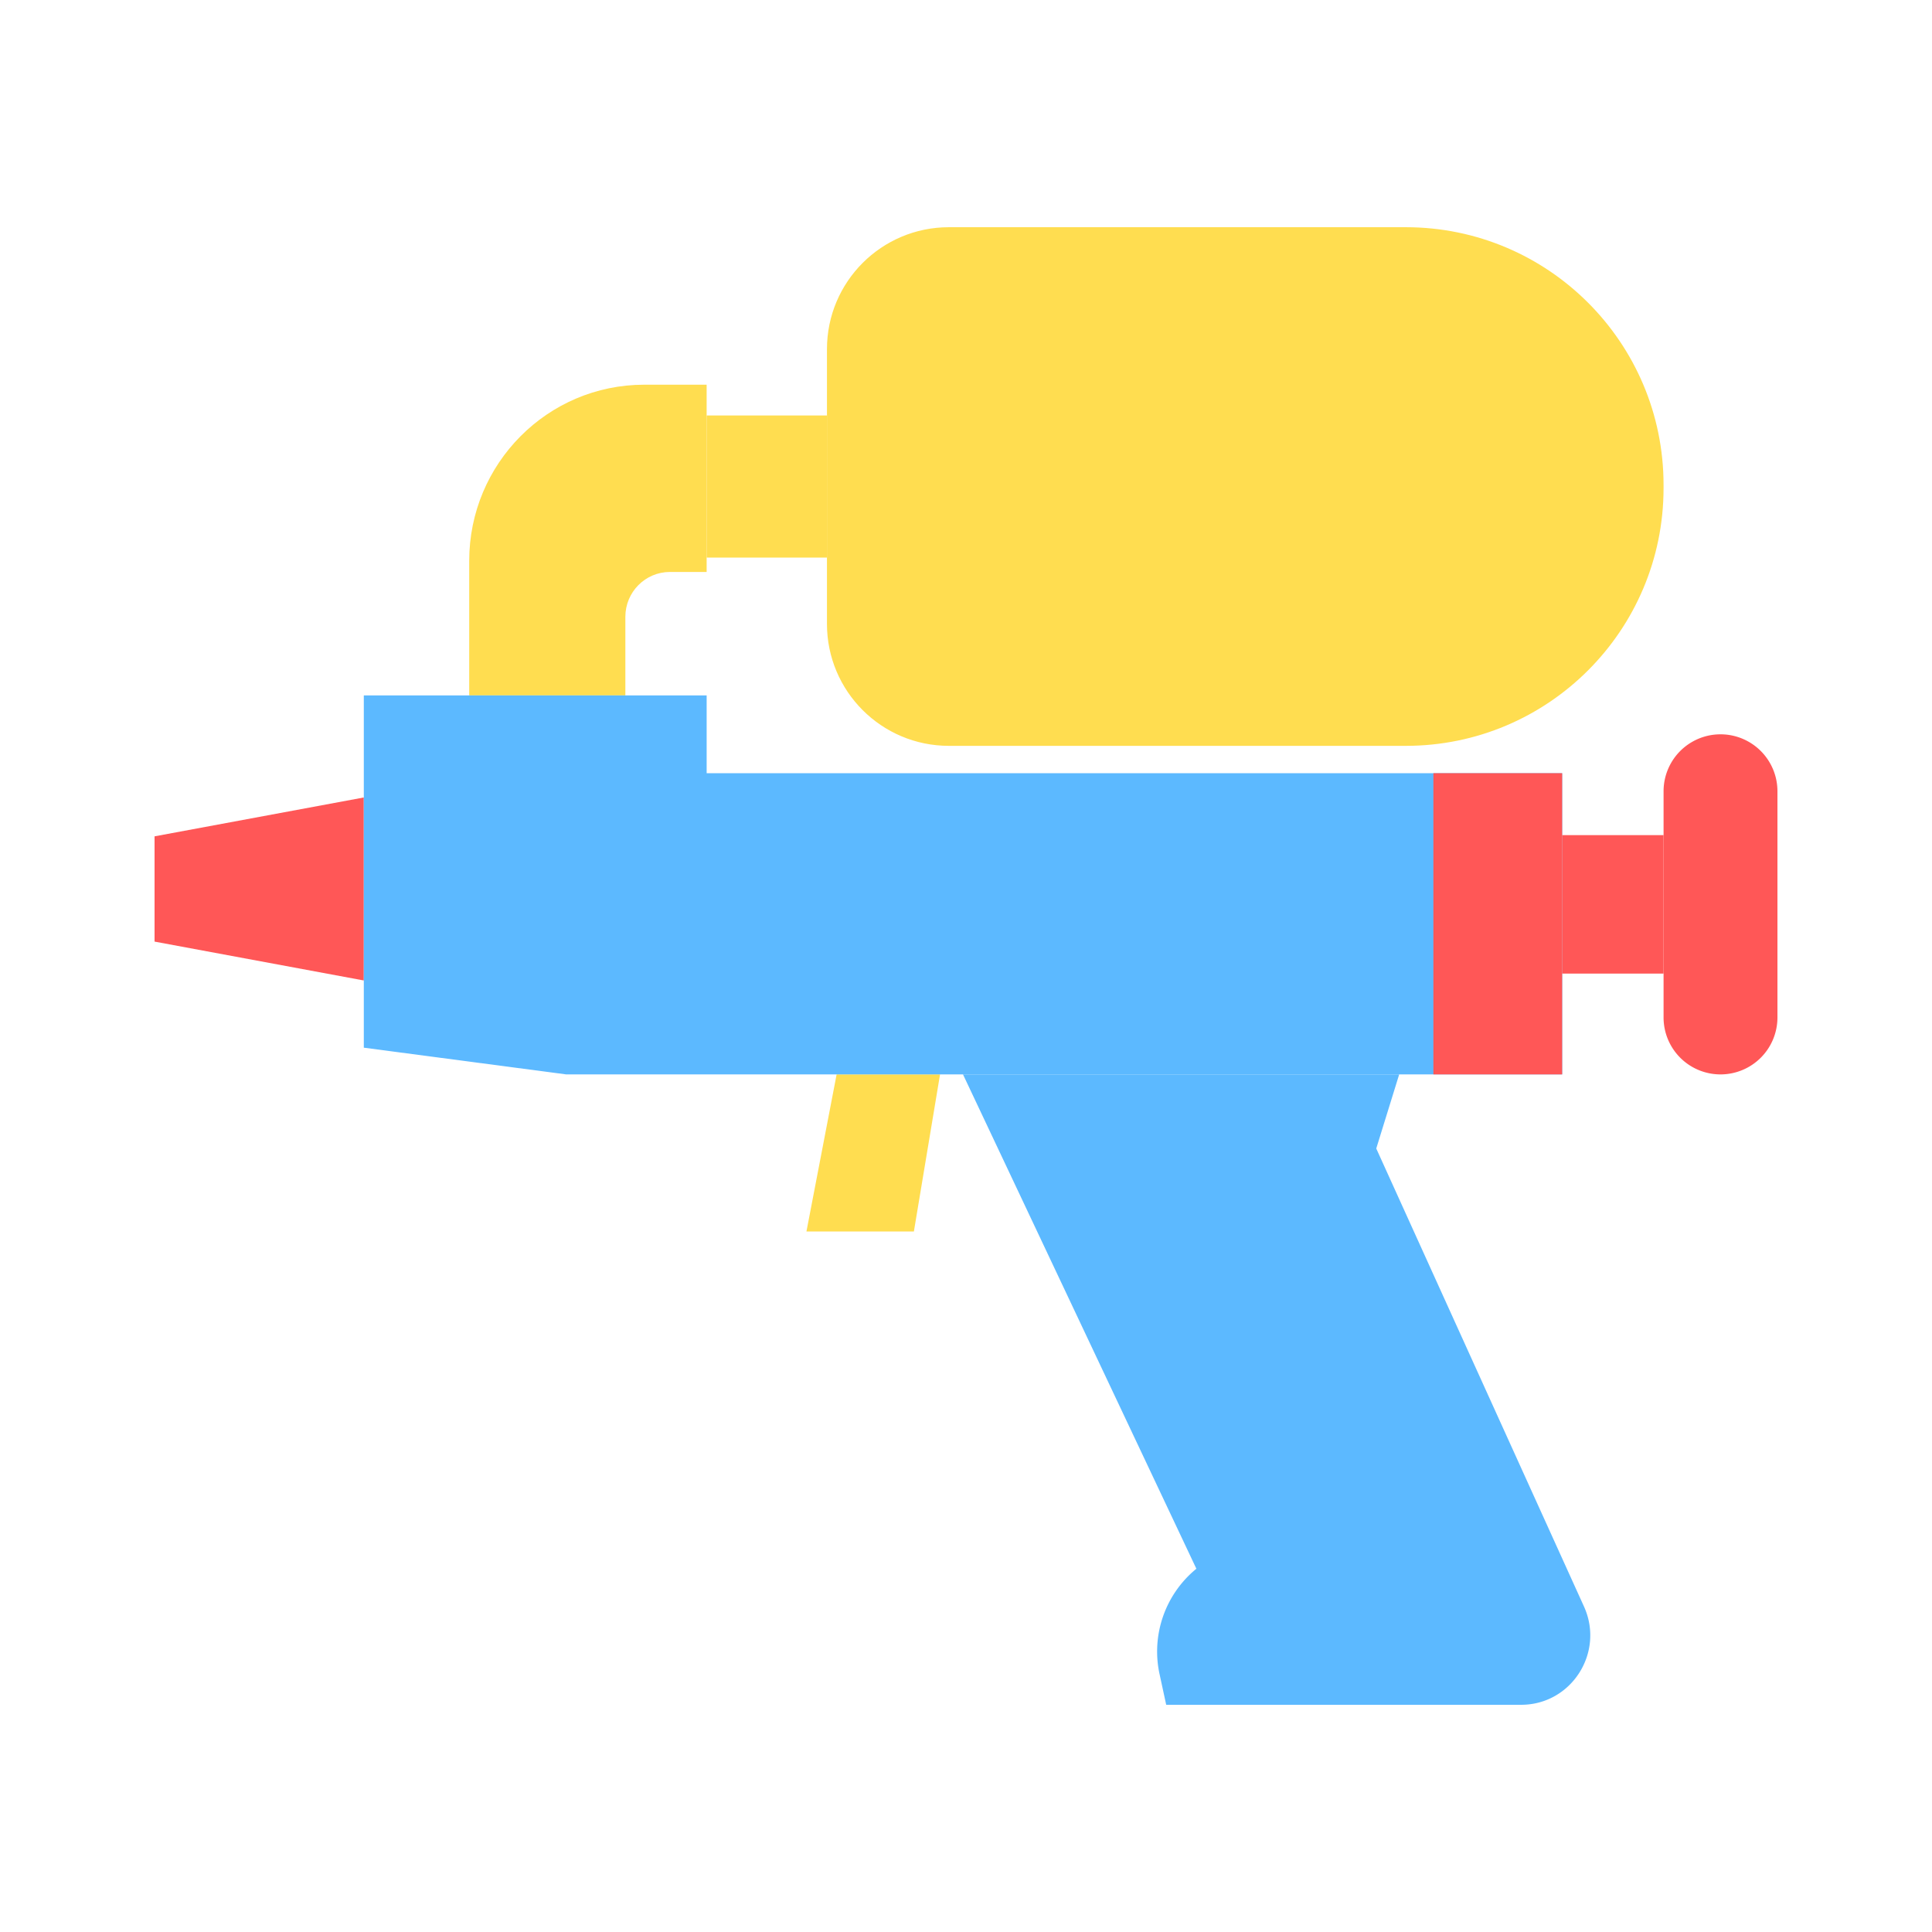<?xml version="1.0" standalone="no"?><!DOCTYPE svg PUBLIC "-//W3C//DTD SVG 1.1//EN" "http://www.w3.org/Graphics/SVG/1.1/DTD/svg11.dtd"><svg t="1528639747863" class="icon" style="" viewBox="0 0 1024 1024" version="1.1" xmlns="http://www.w3.org/2000/svg" p-id="1386" xmlns:xlink="http://www.w3.org/1999/xlink" width="200" height="200"><defs><style type="text/css"></style></defs><path d="M443.428 569.457l-15.995 83.261h56.945l13.865-83.261" fill="#FFDD50" p-id="1387"></path><path d="M484.378 670.746H427.433a17.889 17.889 0 0 1-13.819-6.554 18.125 18.125 0 0 1-3.773-14.894l15.995-83.261a17.946 17.946 0 0 1 20.992-14.28c9.713 1.889 16.067 11.346 14.193 21.12l-11.878 61.819h20.07l11.361-68.214a17.961 17.961 0 0 1 20.628-14.802c9.759 1.644 16.343 10.941 14.71 20.756l-13.865 83.261a17.946 17.946 0 0 1-17.669 15.048z" fill="" p-id="1388"></path><path d="M331.453 368.599v-41.682c0-13.128 10.578-23.767 23.619-23.767h19.461V203.899h-33.06c-51.241 0-92.78 41.795-92.78 93.348v71.347" fill="#FFDD50" p-id="1389"></path><path d="M331.453 386.621c-9.897 0-17.915-8.069-17.915-18.028V326.912c0-23.045 18.632-41.795 41.539-41.795h1.546V221.926h-15.14c-41.283 0-74.86 33.787-74.86 75.32v71.347c0 9.953-8.023 18.028-17.915 18.028-9.897 0-17.915-8.069-17.915-18.028V297.247c0-61.409 49.659-111.37 110.694-111.37h33.055c9.897 0 17.915 8.069 17.915 18.028v99.246c0 9.953-8.023 18.028-17.915 18.028h-19.461c-3.149 0-5.704 2.575-5.704 5.74v41.682c-0.005 9.953-8.028 18.022-17.925 18.022z" fill="" p-id="1390"></path><path d="M745.119 395.315H502.932c-35.692 0-64.625-28.933-64.625-64.625V185.052c0-35.692 28.933-64.625 64.625-64.625h242.181c75.448 0 136.607 61.164 136.607 136.607v1.674c0.005 75.448-61.158 136.607-136.602 136.607z" fill="#FFDD50" p-id="1391"></path><path d="M745.119 413.343H502.932c-45.512 0-82.54-37.253-82.54-83.046V185.446c0-45.793 37.028-83.046 82.54-83.046h242.181c85.207 0 154.522 69.745 154.522 155.469s-69.315 155.474-154.516 155.474z m-242.186-274.893c-25.759 0-46.71 21.079-46.71 46.996v144.85c0 25.912 20.951 46.996 46.71 46.996h242.181c65.444 0 118.692-53.571 118.692-119.419s-53.248-119.419-118.692-119.419H502.932z" fill="" p-id="1392"></path><path d="M374.538 220.211h63.77v75.32H374.538z" fill="#FFDD50" p-id="1393"></path><path d="M438.308 313.559H374.538c-9.897 0-17.915-8.069-17.915-18.028V220.211c0-9.953 8.023-18.028 17.915-18.028h63.775c9.897 0 17.915 8.069 17.915 18.028v75.32c0 9.958-8.023 18.028-17.92 18.028zM392.453 277.504h27.94v-39.27h-27.94v39.27z" fill="" p-id="1394"></path><path d="M81.915 499.067l110.909 20.603V422.676l-110.909 20.603z" fill="#FF5757" p-id="1395"></path><path d="M192.819 537.697c-1.08 0-2.171-0.102-3.251-0.302l-110.904-20.598a17.992 17.992 0 0 1-14.664-17.725V443.279a17.992 17.992 0 0 1 14.664-17.725l110.904-20.603a17.797 17.797 0 0 1 14.71 3.871 18.058 18.058 0 0 1 6.456 13.855v96.993a18.074 18.074 0 0 1-6.456 13.855 17.818 17.818 0 0 1-11.459 4.173zM99.83 484.065l75.075 13.947V444.334l-75.075 13.947v25.784z" fill="" p-id="1396"></path><path d="M827.976 569.457h-527.872l-107.279-14.162V368.599h181.714v41.206h453.437z" fill="#5CB9FF" p-id="1397"></path><path d="M759.726 409.805h68.25v159.652h-68.25z" fill="#FF5757" p-id="1398"></path><path d="M827.976 587.484H300.099c-0.778 0-1.556-0.051-2.33-0.148l-107.279-14.162a17.997 17.997 0 0 1-15.585-17.874V368.599c0-9.958 8.023-18.028 17.915-18.028h181.719c9.897 0 17.915 8.069 17.915 18.028v23.183h435.523c9.892 0 17.915 8.069 17.915 18.028v159.652c0 9.948-8.023 18.022-17.915 18.022z m-526.705-36.055h508.79V427.827H374.538c-9.897 0-17.915-8.069-17.915-18.028v-23.183H210.739v152.858l90.532 11.955z" fill="" p-id="1399"></path><path d="M759.726 483.748H374.538c-9.897 0-17.915-8.069-17.915-18.028V409.805c0-9.958 8.023-18.028 17.915-18.028 9.897 0 17.915 8.069 17.915 18.028v37.893h367.273c9.892 0 17.915 8.069 17.915 18.028a17.966 17.966 0 0 1-17.915 18.022zM567.557 711.731H377.523a17.889 17.889 0 0 1-16.061-10.045l-61-124.247a18.074 18.074 0 0 1 8.131-24.141 17.869 17.869 0 0 1 23.997 8.177l56.069 114.207h178.903c9.892 0 17.915 8.074 17.915 18.028 0 9.948-8.023 18.022-17.92 18.022z" fill="" p-id="1400"></path><path d="M741.596 569.457l-12.155 39.27 110.095 242.744c11.059 24.381-6.656 52.101-33.29 52.101h-188.14l-3.512-16.225a56.627 56.627 0 0 1 19.512-55.88l-123.704-262.016" fill="#5CB9FF" p-id="1401"></path><path d="M806.246 921.6h-188.14a17.94 17.94 0 0 1-17.505-14.188l-3.512-16.225c-4.946-22.83 0.911-46.06 15.401-63.493l-118.272-250.501a18.079 18.079 0 0 1 8.494-24.018 17.869 17.869 0 0 1 23.869 8.545l123.699 262.016a18.104 18.104 0 0 1-4.91 21.75 38.318 38.318 0 0 0-13.276 38.026l0.44 2.038h173.706a18.34 18.34 0 0 0 15.713-8.632 18.565 18.565 0 0 0 1.28-17.961l-110.1-242.749a18.15 18.15 0 0 1-0.804-12.846l12.155-39.27a17.889 17.889 0 0 1 22.436-11.848c9.446 2.964 14.715 13.066 11.776 22.574l-10.122 32.691 107.259 236.483a54.938 54.938 0 0 1-3.738 52.424A54.195 54.195 0 0 1 806.246 921.6z" fill="" p-id="1402"></path><path d="M911.903 569.457a30.177 30.177 0 0 1-30.177-30.177V419.379a30.177 30.177 0 0 1 60.355 0v119.895a30.177 30.177 0 0 1-30.177 30.182z" fill="#FF5757" p-id="1403"></path><path d="M911.903 587.484c-26.516 0-48.092-21.709-48.092-48.389V419.564c0-26.685 21.576-48.389 48.092-48.389 26.522 0 48.097 21.709 48.097 48.389v119.526c0 26.685-21.576 48.394-48.097 48.394z m0-180.26a12.314 12.314 0 0 0-12.262 12.339v119.526c0 6.804 5.499 12.339 12.262 12.339s12.268-5.535 12.268-12.339V419.564a12.319 12.319 0 0 0-12.268-12.339z" fill="" p-id="1404"></path><path d="M827.976 442.634h53.745v73.39h-53.745z" fill="#FF5757" p-id="1405"></path><path d="M881.725 534.047h-53.745c-9.892 0-17.915-8.074-17.915-18.028V442.634c0-9.953 8.023-18.028 17.915-18.028h53.745c9.892 0 17.915 8.069 17.915 18.028v73.39c0 9.953-8.023 18.022-17.915 18.022z m-35.835-36.05h17.915v-37.34h-17.915v37.34zM759.726 587.484c-9.892 0-17.915-8.074-17.915-18.028V409.805c0-9.958 8.023-18.028 17.915-18.028 9.892 0 17.915 8.069 17.915 18.028v159.652c0.005 9.953-8.018 18.028-17.915 18.028z" fill="" p-id="1406"></path></svg>